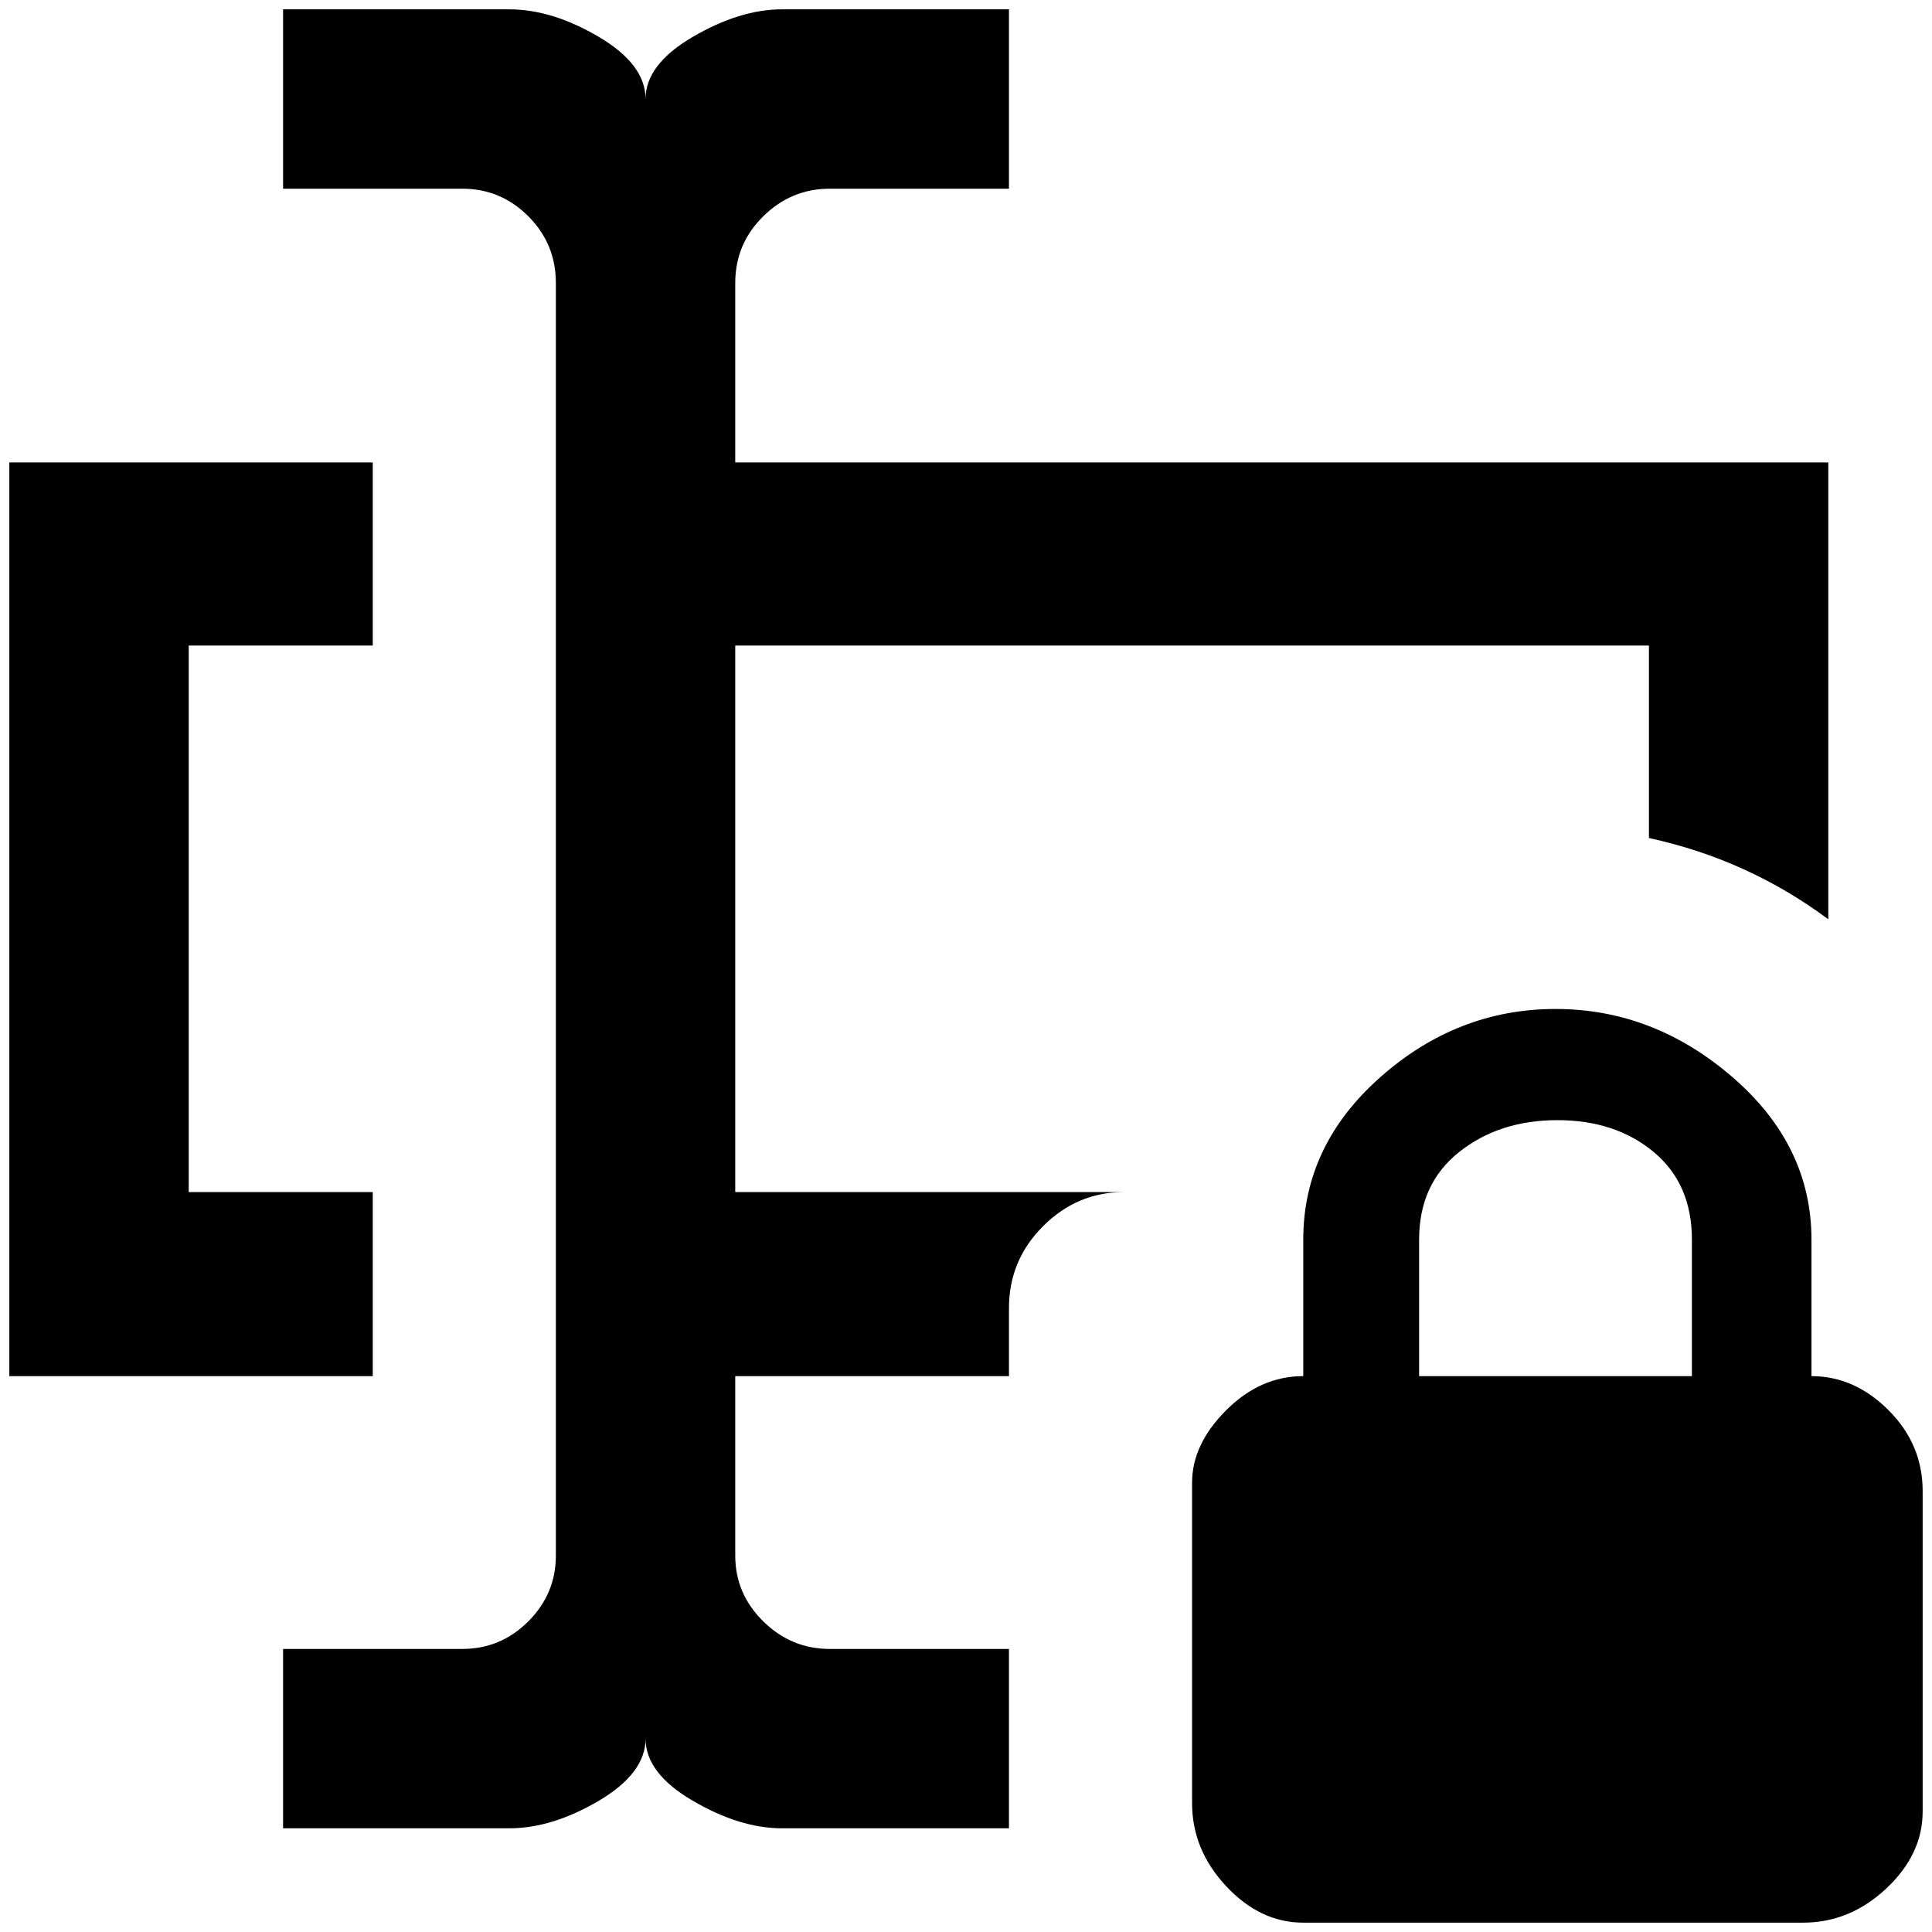<?xml version="1.0" standalone="no"?>
<!DOCTYPE svg PUBLIC "-//W3C//DTD SVG 1.1//EN" "http://www.w3.org/Graphics/SVG/1.1/DTD/svg11.dtd" >
<svg xmlns="http://www.w3.org/2000/svg" xmlns:xlink="http://www.w3.org/1999/xlink" version="1.1" width="2048" height="2048" viewBox="-10 0 2068 2048">
   <path fill="currentColor"
d="M0 485h389v196h-197v585h197v197h-389v-978zM777 485h1170v489q-86 -64 -192 -87v-206h-978v585h416q-50 0 -86.5 36.5t-36.5 87.5v73h-293v192q0 41 30 70.5t71 29.5h192v192h-243q-45 0 -95.5 -29.5t-50.5 -66.5q0 37 -50 66.5t-96 29.5h-242v-192h192q41 0 70.5 -29.5
t29.5 -70.5v-1362q0 -42 -29.5 -71.5t-70.5 -29.5h-192v-192h242q46 0 96 29.5t50 66.5q0 -37 50.5 -66.5t95.5 -29.5h243v192h-192q-41 0 -71 29.5t-30 71.5v192zM1929 1463q46 0 82.5 36.5t36.5 86.5v343q0 46 -39 82.5t-89 36.5h-535q-46 0 -82.5 -39t-36.5 -89v-343
q0 -41 36.5 -77.5t82.5 -36.5v-146q0 -101 82.5 -174t187.5 -73t189.5 73t84.5 174v146zM1801 1463v-146q0 -60 -41 -94t-103 -34t-105 34t-43 94v146h292z" />
</svg>
